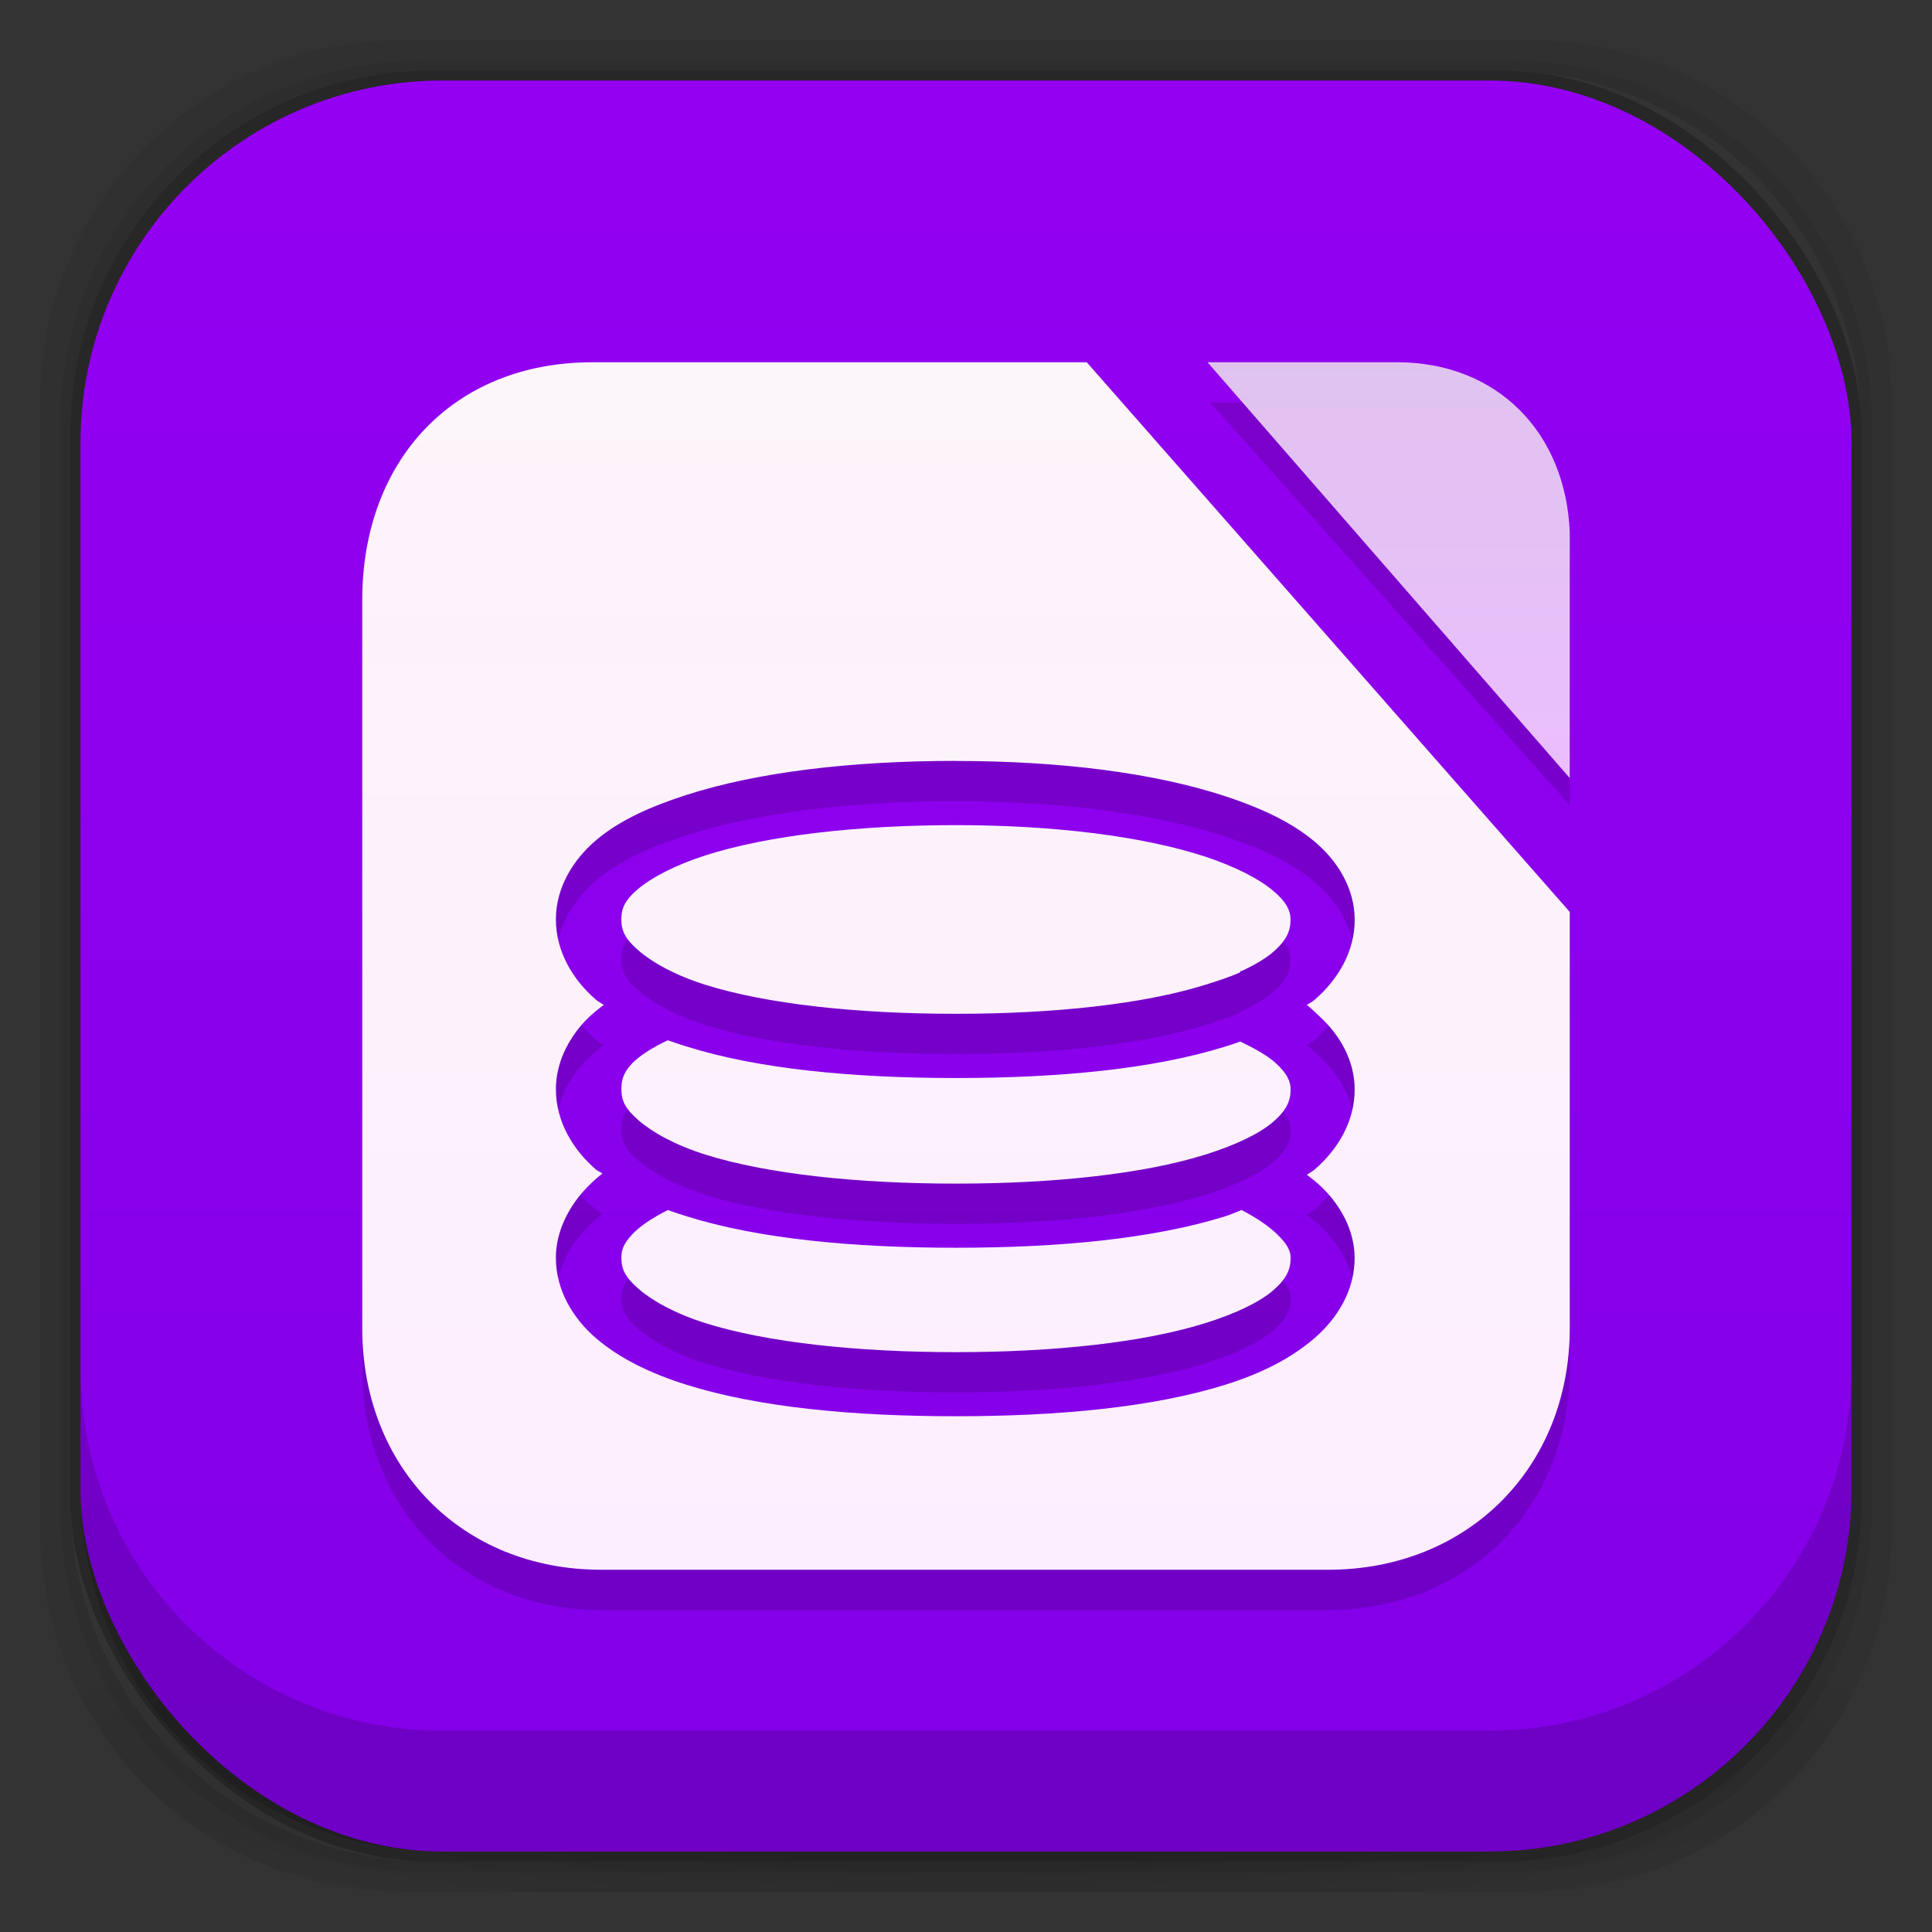 <?xml version="1.0" encoding="UTF-8" standalone="no"?>
<!-- Created with Inkscape (http://www.inkscape.org/) -->

<svg
   xmlns:dc="http://purl.org/dc/elements/1.1/"
   xmlns:cc="http://creativecommons.org/ns#"
   xmlns:rdf="http://www.w3.org/1999/02/22-rdf-syntax-ns#"
   xmlns:svg="http://www.w3.org/2000/svg"
   xmlns="http://www.w3.org/2000/svg"
   xmlns:xlink="http://www.w3.org/1999/xlink"
   xmlns:sodipodi="http://sodipodi.sourceforge.net/DTD/sodipodi-0.dtd"
   xmlns:inkscape="http://www.inkscape.org/namespaces/inkscape"
   width="48"
   height="48"
   id="svg4230"
   version="1.1"
   inkscape:version="0.48.5 r10040"
   sodipodi:docname="lo-base.svg">
  <rect width="100%" height="100%" fill="#333333" stroke="none"/>
  <defs
     id="defs4232">
    <linearGradient
       id="linearGradient4048">
      <stop
         style="stop-color:#dfc3ee;stop-opacity:1;"
         offset="0"
         id="stop4050" />
      <stop
         style="stop-color:#ebbefe;stop-opacity:1;"
         offset="1"
         id="stop4052" />
    </linearGradient>
    <linearGradient
       id="linearGradient3924">
      <stop
         style="stop-color:#f9eecb;stop-opacity:1;"
         offset="0"
         id="stop3926" />
      <stop
         style="stop-color:#f3efd1;stop-opacity:1;"
         offset="1"
         id="stop3928" />
    </linearGradient>
    <linearGradient
       id="linearGradient3918">
      <stop
         id="stop3920"
         offset="0"
         style="stop-color:#ced8eb;stop-opacity:1;" />
      <stop
         id="stop3922"
         offset="1"
         style="stop-color:#c5d9f2;stop-opacity:1;" />
    </linearGradient>
    <linearGradient
       id="linearGradient3821">
      <stop
         style="stop-color:#ced8eb;stop-opacity:1;"
         offset="0"
         id="stop3823" />
      <stop
         style="stop-color:#c5d9f2;stop-opacity:1;"
         offset="1"
         id="stop3825" />
    </linearGradient>
    <linearGradient
       id="linearGradient3815">
      <stop
         style="stop-color:#ced8eb;stop-opacity:1;"
         offset="0"
         id="stop3817" />
      <stop
         style="stop-color:#c5d9f2;stop-opacity:1;"
         offset="1"
         id="stop3819" />
    </linearGradient>
    <linearGradient
       id="linearGradient4073">
      <stop
         id="stop4075"
         offset="0"
         style="stop-color:#fcf5f9;stop-opacity:1;" />
      <stop
         id="stop4077"
         offset="1"
         style="stop-color:#fdeeff;stop-opacity:1;" />
    </linearGradient>
    <linearGradient
       id="linearGradient3796">
      <stop
         style="stop-color:#f7f7f7;stop-opacity:1;"
         offset="0"
         id="stop3798" />
      <stop
         style="stop-color:#ececec;stop-opacity:1;"
         offset="1"
         id="stop3800" />
    </linearGradient>
    <linearGradient
       id="linearGradient4524">
      <stop
         style="stop-color:#8200e7;stop-opacity:1;"
         offset="0"
         id="stop4526" />
      <stop
         style="stop-color:#9400f2;stop-opacity:1;"
         offset="1"
         id="stop4528" />
    </linearGradient>
    <linearGradient
       id="linearGradient4243">
      <stop
         style="stop-color:#000000;stop-opacity:1;"
         offset="0"
         id="stop4245" />
      <stop
         style="stop-color:#000000;stop-opacity:0;"
         offset="1"
         id="stop4247" />
    </linearGradient>
    <radialGradient
       inkscape:collect="always"
       xlink:href="#linearGradient4243"
       id="radialGradient4274"
       gradientUnits="userSpaceOnUse"
       gradientTransform="matrix(1.043,0,0,0.196,-1.043,35.185)"
       cx="24"
       cy="42.5"
       fx="24"
       fy="42.5"
       r="23" />
    <linearGradient
       inkscape:collect="always"
       xlink:href="#linearGradient4524"
       id="linearGradient4530"
       x1="24"
       y1="46"
       x2="24"
       y2="2"
       gradientUnits="userSpaceOnUse" />
    <linearGradient
       id="linearGradient3068-1">
      <stop
         style="stop-color:#dfdfdf;stop-opacity:1;"
         offset="0"
         id="stop3070-5" />
      <stop
         style="stop-color:#ffffff;stop-opacity:1;"
         offset="1"
         id="stop3072-7" />
    </linearGradient>
    <linearGradient
       inkscape:collect="always"
       xlink:href="#linearGradient3068-1"
       id="linearGradient4245"
       x1="24.231"
       y1="1043.135"
       x2="24.231"
       y2="1010.48"
       gradientUnits="userSpaceOnUse" />
    <linearGradient
       inkscape:collect="always"
       xlink:href="#linearGradient4524-7"
       id="linearGradient4530-6"
       x1="24"
       y1="46"
       x2="24"
       y2="2"
       gradientUnits="userSpaceOnUse" />
    <linearGradient
       id="linearGradient4524-7">
      <stop
         style="stop-color:#1c5ed1;stop-opacity:1;"
         offset="0"
         id="stop4526-7" />
      <stop
         style="stop-color:#3675e3;stop-opacity:1;"
         offset="1"
         id="stop4528-5" />
    </linearGradient>
    <linearGradient
       inkscape:collect="always"
       xlink:href="#linearGradient4524-4"
       id="linearGradient4530-0"
       x1="24"
       y1="46"
       x2="24"
       y2="2"
       gradientUnits="userSpaceOnUse" />
    <linearGradient
       id="linearGradient4524-4">
      <stop
         style="stop-color:#1c5ed1;stop-opacity:1;"
         offset="0"
         id="stop4526-8" />
      <stop
         style="stop-color:#3675e3;stop-opacity:1;"
         offset="1"
         id="stop4528-3" />
    </linearGradient>
    <clipPath
       id="clipPath-535446453">
      <g
         transform="translate(0,-1004.362)"
         id="g17">
        <path
           style="fill:#1890d0"
           inkscape:connector-curvature="0"
           d="m -24,13 c 0,1.105 -0.672,2 -1.5,2 -0.828,0 -1.5,-0.895 -1.5,-2 0,-1.105 0.672,-2 1.5,-2 0.828,0 1.5,0.895 1.5,2 z"
           transform="matrix(15.333,0,0,11.5,415,878.862)"
           id="path19" />
      </g>
    </clipPath>
    <clipPath
       id="clipPath-535446453-8">
      <g
         transform="translate(0,-1004.362)"
         id="g17-1">
        <path
           style="fill:#1890d0"
           inkscape:connector-curvature="0"
           d="m -24,13 c 0,1.105 -0.672,2 -1.5,2 -0.828,0 -1.5,-0.895 -1.5,-2 0,-1.105 0.672,-2 1.5,-2 0.828,0 1.5,0.895 1.5,2 z"
           transform="matrix(15.333,0,0,11.5,415,878.862)"
           id="path19-2" />
      </g>
    </clipPath>
    <linearGradient
       inkscape:collect="always"
       xlink:href="#linearGradient4073"
       id="linearGradient4085"
       x1="24.025"
       y1="8.275"
       x2="24.025"
       y2="40.04"
       gradientUnits="userSpaceOnUse" />
    <linearGradient
       inkscape:collect="always"
       xlink:href="#linearGradient4073-7"
       id="linearGradient4105-0"
       gradientUnits="userSpaceOnUse"
       x1="24.025"
       y1="8.275"
       x2="24.025"
       y2="40.04"
       gradientTransform="matrix(0.967,0,0,0.967,0.781,0.798)" />
    <linearGradient
       id="linearGradient4073-7">
      <stop
         id="stop4075-7"
         offset="0"
         style="stop-color:#f8f5f5;stop-opacity:1;" />
      <stop
         id="stop4077-0"
         offset="1"
         style="stop-color:#f0f8ff;stop-opacity:1;" />
    </linearGradient>
    <linearGradient
       inkscape:collect="always"
       xlink:href="#linearGradient4048"
       id="linearGradient3827"
       x1="35.189"
       y1="8.813"
       x2="35.189"
       y2="19.298"
       gradientUnits="userSpaceOnUse"
       gradientTransform="translate(-0.031,0)" />
    <linearGradient
       inkscape:collect="always"
       xlink:href="#linearGradient3821-6"
       id="linearGradient3827-8"
       x1="35.189"
       y1="8.813"
       x2="35.189"
       y2="19.298"
       gradientUnits="userSpaceOnUse" />
    <linearGradient
       id="linearGradient3821-6">
      <stop
         style="stop-color:#ced8eb;stop-opacity:1;"
         offset="0"
         id="stop3823-2" />
      <stop
         style="stop-color:#c5d9f2;stop-opacity:1;"
         offset="1"
         id="stop3825-6" />
    </linearGradient>
    <linearGradient
       inkscape:collect="always"
       xlink:href="#linearGradient4073-1"
       id="linearGradient4105-7"
       gradientUnits="userSpaceOnUse"
       x1="24.025"
       y1="8.275"
       x2="24.025"
       y2="40.04"
       gradientTransform="matrix(0.967,0,0,0.967,0.781,0.798)" />
    <linearGradient
       id="linearGradient4073-1">
      <stop
         id="stop4075-8"
         offset="0"
         style="stop-color:#fcf5f9;stop-opacity:1;" />
      <stop
         id="stop4077-9"
         offset="1"
         style="stop-color:#fff6ee;stop-opacity:1;" />
    </linearGradient>
    <linearGradient
       inkscape:collect="always"
       xlink:href="#linearGradient4073"
       id="linearGradient4066"
       gradientUnits="userSpaceOnUse"
       gradientTransform="matrix(0.967,0,0,0.967,0.781,0.798)"
       x1="24.025"
       y1="8.275"
       x2="24.025"
       y2="40.04" />
    <linearGradient
       inkscape:collect="always"
       xlink:href="#linearGradient4073-8"
       id="linearGradient4066-5"
       gradientUnits="userSpaceOnUse"
       gradientTransform="matrix(0.967,0,0,0.967,0.781,0.798)"
       x1="24.025"
       y1="8.275"
       x2="24.025"
       y2="40.04" />
    <linearGradient
       id="linearGradient4073-8">
      <stop
         id="stop4075-80"
         offset="0"
         style="stop-color:#fcf5f9;stop-opacity:1;" />
      <stop
         id="stop4077-6"
         offset="1"
         style="stop-color:#fff6ee;stop-opacity:1;" />
    </linearGradient>
    <linearGradient
       inkscape:collect="always"
       xlink:href="#linearGradient4073-5"
       id="linearGradient4066-6"
       gradientUnits="userSpaceOnUse"
       gradientTransform="matrix(0.967,0,0,0.967,0.781,0.798)"
       x1="24.025"
       y1="8.275"
       x2="24.025"
       y2="40.04" />
    <linearGradient
       id="linearGradient4073-5">
      <stop
         id="stop4075-4"
         offset="0"
         style="stop-color:#fcf5f9;stop-opacity:1;" />
      <stop
         id="stop4077-95"
         offset="1"
         style="stop-color:#fff6ee;stop-opacity:1;" />
    </linearGradient>
    <linearGradient
       inkscape:collect="always"
       xlink:href="#linearGradient4073-2"
       id="linearGradient4066-0"
       gradientUnits="userSpaceOnUse"
       gradientTransform="matrix(0.967,0,0,0.967,0.781,0.798)"
       x1="24.025"
       y1="8.275"
       x2="24.025"
       y2="40.04" />
    <linearGradient
       id="linearGradient4073-2">
      <stop
         id="stop4075-0"
         offset="0"
         style="stop-color:#fcf5f9;stop-opacity:1;" />
      <stop
         id="stop4077-7"
         offset="1"
         style="stop-color:#fff6ee;stop-opacity:1;" />
    </linearGradient>
    <linearGradient
       inkscape:collect="always"
       xlink:href="#linearGradient4073"
       id="linearGradient4249"
       gradientUnits="userSpaceOnUse"
       gradientTransform="matrix(0.967,0,0,0.967,0.781,0.798)"
       x1="24.025"
       y1="8.275"
       x2="24.025"
       y2="40.04" />
    <linearGradient
       inkscape:collect="always"
       xlink:href="#linearGradient4073"
       id="linearGradient4252"
       gradientUnits="userSpaceOnUse"
       gradientTransform="matrix(0.967,0,0,0.967,0.781,0.798)"
       x1="24.025"
       y1="8.275"
       x2="24.025"
       y2="40.04" />
    <linearGradient
       inkscape:collect="always"
       xlink:href="#linearGradient4073"
       id="linearGradient4255"
       gradientUnits="userSpaceOnUse"
       gradientTransform="matrix(0.967,0,0,0.967,0.781,0.798)"
       x1="24.025"
       y1="8.275"
       x2="24.025"
       y2="40.04" />
    <linearGradient
       inkscape:collect="always"
       xlink:href="#linearGradient4073"
       id="linearGradient4258"
       gradientUnits="userSpaceOnUse"
       gradientTransform="matrix(0.967,0,0,0.967,0.781,0.798)"
       x1="24.025"
       y1="8.275"
       x2="24.025"
       y2="40.04" />
    <linearGradient
       inkscape:collect="always"
       xlink:href="#linearGradient4073-70"
       id="linearGradient4258-2"
       gradientUnits="userSpaceOnUse"
       gradientTransform="matrix(0.967,0,0,0.967,0.781,0.798)"
       x1="24.025"
       y1="8.275"
       x2="24.025"
       y2="40.04" />
    <linearGradient
       id="linearGradient4073-70">
      <stop
         id="stop4075-2"
         offset="0"
         style="stop-color:#fcf5f9;stop-opacity:1;" />
      <stop
         id="stop4077-4"
         offset="1"
         style="stop-color:#fff6ee;stop-opacity:1;" />
    </linearGradient>
    <linearGradient
       inkscape:collect="always"
       xlink:href="#linearGradient4073-9"
       id="linearGradient4258-6"
       gradientUnits="userSpaceOnUse"
       gradientTransform="matrix(0.967,0,0,0.967,0.781,0.798)"
       x1="24.025"
       y1="8.275"
       x2="24.025"
       y2="40.04" />
    <linearGradient
       id="linearGradient4073-9">
      <stop
         id="stop4075-49"
         offset="0"
         style="stop-color:#fcf5f9;stop-opacity:1;" />
      <stop
         id="stop4077-1"
         offset="1"
         style="stop-color:#fff6ee;stop-opacity:1;" />
    </linearGradient>
    <linearGradient
       y2="40.04"
       x2="24.025"
       y1="8.275"
       x1="24.025"
       gradientTransform="matrix(0.967,0,0,0.967,-57.594,0.798)"
       gradientUnits="userSpaceOnUse"
       id="linearGradient3967"
       xlink:href="#linearGradient4073-9"
       inkscape:collect="always" />
    <linearGradient
       inkscape:collect="always"
       xlink:href="#linearGradient4073"
       id="linearGradient3997"
       gradientUnits="userSpaceOnUse"
       gradientTransform="matrix(0.967,0,0,0.967,0.781,0.798)"
       x1="24.025"
       y1="8.275"
       x2="24.025"
       y2="40.04" />
    <linearGradient
       inkscape:collect="always"
       xlink:href="#linearGradient4073"
       id="linearGradient4004"
       gradientUnits="userSpaceOnUse"
       gradientTransform="matrix(0.967,0,0,0.967,0.781,0.798)"
       x1="24.025"
       y1="8.275"
       x2="24.025"
       y2="40.04" />
    <linearGradient
       inkscape:collect="always"
       xlink:href="#linearGradient4073-29"
       id="linearGradient4011-4"
       gradientUnits="userSpaceOnUse"
       gradientTransform="matrix(0.967,0,0,0.967,0.781,0.798)"
       x1="24.025"
       y1="8.275"
       x2="24.025"
       y2="40.04" />
    <linearGradient
       id="linearGradient4073-29">
      <stop
         id="stop4075-1"
         offset="0"
         style="stop-color:#fcf5f9;stop-opacity:1;" />
      <stop
         id="stop4077-957"
         offset="1"
         style="stop-color:#fff6ee;stop-opacity:1;" />
    </linearGradient>
    <linearGradient
       inkscape:collect="always"
       xlink:href="#linearGradient4073"
       id="linearGradient4015"
       gradientUnits="userSpaceOnUse"
       gradientTransform="matrix(0.967,0,0,0.967,0.781,0.798)"
       x1="24.025"
       y1="8.275"
       x2="24.025"
       y2="40.04" />
    <linearGradient
       inkscape:collect="always"
       xlink:href="#linearGradient4073-57"
       id="linearGradient4015-5"
       gradientUnits="userSpaceOnUse"
       gradientTransform="matrix(0.967,0,0,0.967,0.781,0.798)"
       x1="24.025"
       y1="8.275"
       x2="24.025"
       y2="40.04" />
    <linearGradient
       id="linearGradient4073-57">
      <stop
         id="stop4075-44"
         offset="0"
         style="stop-color:#fcf5f9;stop-opacity:1;" />
      <stop
         id="stop4077-04"
         offset="1"
         style="stop-color:#fdeeff;stop-opacity:1;" />
    </linearGradient>
  </defs>
  <sodipodi:namedview
     id="base"
     pagecolor="#ffffff"
     bordercolor="#666666"
     borderopacity="1.0"
     inkscape:pageopacity="0.0"
     inkscape:pageshadow="2"
     inkscape:zoom="36.811979"
     inkscape:cx="16.352486"
     inkscape:cy="32.634263"
     inkscape:document-units="px"
     inkscape:current-layer="layer2"
     showgrid="true"
     inkscape:showpageshadow="false"
     borderlayer="true"
     inkscape:window-width="1920"
     inkscape:window-height="1052"
     inkscape:window-x="0"
     inkscape:window-y="28"
     inkscape:window-maximized="1"
     showguides="true"
     inkscape:guide-bbox="true">
    <inkscape:grid
       type="xygrid"
       id="grid4162" />
  </sodipodi:namedview>
  <g
     inkscape:groupmode="layer"
     id="layer3"
     inkscape:label="Fake blur shadow"
     style="display:inline"
     sodipodi:insensitive="true">
    <path
       style="opacity:0.06;fill:#000000;fill-opacity:1;stroke:none"
       d="M 10,1 C 5.014,1 1,5.014 1,10 l 0,28 c 0,4.986 4.014,9 9,9 l 28,0 c 4.986,0 9,-4.014 9,-9 L 47,10 C 47,5.014 42.986,1 38,1 L 10,1 z m 0.5,0.5 27,0 c 4.986,0 9,4.014 9,9 l 0,27 c 0,4.986 -4.014,9 -9,9 l -27,0 c -4.986,0 -9,-4.014 -9,-9 l 0,-27 c 0,-4.986 4.014,-9 9,-9 z"
       id="rect3829"
       inkscape:connector-curvature="0" />
    <path
       style="opacity:0.12;fill:#000000;fill-opacity:1;stroke:none"
       d="m 10.5,1.5 c -4.986,0 -9,4.014 -9,9 l 0,27 c 0,4.986 4.014,9 9,9 l 27,0 c 4.986,0 9,-4.014 9,-9 l 0,-27 c 0,-4.986 -4.014,-9 -9,-9 l -27,0 z m 0.25,0.25 26.5,0 c 4.986,0 9,4.014 9,9 l 0,26.5 c 0,4.986 -4.014,9 -9,9 l -26.5,0 c -4.986,0 -9,-4.014 -9,-9 l 0,-26.5 c 0,-4.986 4.014,-9 9,-9 z"
       id="rect3827"
       inkscape:connector-curvature="0" />
    <rect
       style="opacity:0.24;fill:#000000;fill-opacity:1;stroke:none"
       id="rect3038-4"
       width="44.5"
       height="44.5"
       x="1.75"
       y="1.75"
       ry="9"
       rx="9" />
  </g>
  <g
     inkscape:groupmode="layer"
     id="layer6"
     inkscape:label="Blob"
     style="display:inline"
     sodipodi:insensitive="true">
    <path
       style="opacity:0.3;fill:url(#radialGradient4274);fill-opacity:1;stroke:none"
       d="M 1.031,39 C 1.519,43.519 5.347,47 10,47 l 28,0 c 4.653,0 8.481,-3.481 8.969,-8 l -45.938,0 z"
       id="rect4241"
       inkscape:connector-curvature="0" />
  </g>
  <g
     inkscape:groupmode="layer"
     id="layer2"
     inkscape:label="Baseplate"
     style="display:inline">
    <rect
       style="fill:url(#linearGradient4530);fill-opacity:1.0;stroke:none"
       id="rect3038"
       width="44"
       height="44"
       x="2"
       y="2"
       ry="9"
       rx="9" />
    <path
       style="opacity:0.15;fill:#000000;fill-opacity:1;stroke:none;display:inline"
       d="m 30.065,10 4.713,0 C 37.263,10 39,11.515 39,14 l 0,6 z"
       id="rect3038-2-6-0"
       inkscape:connector-curvature="0"
       sodipodi:nodetypes="csscc" />
    <path
       inkscape:connector-curvature="0"
       style="opacity:0.15;fill:#000000;fill-opacity:1;stroke:none;display:inline"
       d="M 14.938,9.75 C 11.475,9.75 9,12.444 9,15.906 L 9,34 c 0,3.463 2.475,6 5.938,6 L 33,40 c 3.463,0 6,-2.537 6,-6 L 39,23.656 27.219,9.75 z M 23.75,19.906 c 2.58,0 4.914,0.292 6.688,0.875 0.887,0.292 1.639,0.639 2.219,1.125 0.58,0.486 0.997,1.171 1,1.938 0.004,0.794 -0.414,1.495 -1,2 -0.057,0.049 -0.128,0.079 -0.188,0.125 0.113,0.085 0.211,0.188 0.312,0.281 0.515,0.47 0.872,1.1 0.875,1.812 0.004,0.794 -0.414,1.495 -1,2 -0.057,0.049 -0.128,0.079 -0.188,0.125 0.136,0.101 0.257,0.198 0.375,0.312 0.471,0.458 0.809,1.076 0.812,1.75 0.004,0.794 -0.414,1.495 -1,2 -0.586,0.505 -1.328,0.878 -2.219,1.156 -1.782,0.557 -4.119,0.781 -6.688,0.781 -2.569,0 -4.907,-0.223 -6.688,-0.781 -0.89,-0.279 -1.664,-0.653 -2.25,-1.156 -0.586,-0.503 -1,-1.209 -1,-2 0,-0.618 0.289,-1.211 0.688,-1.656 0.142,-0.159 0.297,-0.304 0.469,-0.438 -0.048,-0.038 -0.111,-0.054 -0.156,-0.094 -0.586,-0.503 -1,-1.209 -1,-2 0,-0.64 0.294,-1.23 0.719,-1.688 0.139,-0.149 0.301,-0.277 0.469,-0.406 -0.06,-0.046 -0.131,-0.076 -0.188,-0.125 -0.586,-0.503 -1,-1.209 -1,-2 0,-0.779 0.417,-1.474 1,-1.969 0.583,-0.495 1.361,-0.84 2.25,-1.125 C 18.84,20.179 21.176,19.906 23.75,19.906 z m 0,1.594 c -2.459,0 -4.698,0.262 -6.219,0.75 -0.761,0.244 -1.348,0.555 -1.688,0.844 -0.34,0.288 -0.406,0.499 -0.406,0.75 0,0.288 0.101,0.492 0.438,0.781 0.336,0.289 0.897,0.606 1.656,0.844 1.518,0.476 3.754,0.719 6.219,0.719 2.465,0 4.668,-0.244 6.188,-0.719 0.33,-0.103 0.615,-0.195 0.875,-0.312 l 0,-0.031 c 0.008,-0.004 0.023,0.004 0.031,0 0.322,-0.149 0.598,-0.311 0.781,-0.469 0.335,-0.289 0.439,-0.522 0.438,-0.812 C 32.062,23.63 31.969,23.413 31.625,23.125 31.281,22.837 30.699,22.531 29.938,22.281 28.414,21.78 26.204,21.5 23.75,21.5 z m -7.156,5.344 c -0.406,0.191 -0.725,0.398 -0.906,0.594 -0.211,0.228 -0.25,0.416 -0.25,0.625 0,0.288 0.101,0.492 0.438,0.781 0.336,0.289 0.897,0.606 1.656,0.844 1.518,0.476 3.754,0.719 6.219,0.719 2.465,0 4.668,-0.244 6.188,-0.719 0.76,-0.237 1.352,-0.524 1.688,-0.812 0.335,-0.289 0.439,-0.522 0.438,-0.812 -8.79e-4,-0.198 -0.086,-0.393 -0.375,-0.656 -0.192,-0.176 -0.513,-0.358 -0.875,-0.531 -0.126,0.046 -0.242,0.083 -0.375,0.125 -1.782,0.557 -4.119,0.781 -6.688,0.781 -2.569,0 -4.907,-0.223 -6.688,-0.781 -0.159,-0.05 -0.318,-0.1 -0.469,-0.156 z m 0,4.219 c -0.416,0.207 -0.728,0.426 -0.906,0.625 -0.195,0.217 -0.25,0.364 -0.25,0.562 0,0.288 0.101,0.492 0.438,0.781 0.336,0.289 0.897,0.606 1.656,0.844 1.518,0.476 3.754,0.719 6.219,0.719 2.465,0 4.668,-0.244 6.188,-0.719 0.76,-0.237 1.352,-0.524 1.688,-0.812 0.335,-0.289 0.439,-0.522 0.438,-0.812 -8.32e-4,-0.188 -0.091,-0.348 -0.344,-0.594 -0.187,-0.182 -0.497,-0.4 -0.875,-0.594 -0.138,0.051 -0.26,0.111 -0.406,0.156 -1.782,0.557 -4.119,0.781 -6.688,0.781 -2.569,0 -4.907,-0.223 -6.688,-0.781 -0.159,-0.05 -0.318,-0.1 -0.469,-0.156 z"
       id="rect3038-2-3-4"
       sodipodi:nodetypes="ssssssccsssscccscccscsssssssccssccsssssssssssscccscssscssssssscsccssccssssssscscsssc" />
    <path
       style="fill:url(#linearGradient4015);fill-opacity:1;stroke:none;display:inline"
       d="M 14.719,9 C 11.256,9 9,11.444 9,14.906 L 9,33 c 0,3.463 2.475,6 5.938,6 L 33,39 C 36.463,39 39,36.463 39,33 L 39,22.656 27,9 z M 23.75,18.906 c 2.58,0 4.914,0.292 6.688,0.875 0.887,0.292 1.639,0.639 2.219,1.125 0.58,0.486 0.997,1.171 1,1.938 0.004,0.794 -0.414,1.495 -1,2 -0.057,0.049 -0.128,0.079 -0.188,0.125 0.113,0.085 0.211,0.188 0.312,0.281 0.515,0.47 0.872,1.1 0.875,1.812 0.004,0.794 -0.414,1.495 -1,2 -0.057,0.049 -0.128,0.079 -0.188,0.125 0.136,0.101 0.257,0.198 0.375,0.312 0.471,0.458 0.809,1.076 0.812,1.75 0.004,0.794 -0.414,1.495 -1,2 -0.586,0.505 -1.328,0.878 -2.219,1.156 -1.782,0.557 -4.119,0.781 -6.688,0.781 -2.569,0 -4.907,-0.223 -6.688,-0.781 -0.89,-0.279 -1.664,-0.653 -2.25,-1.156 -0.586,-0.503 -1,-1.209 -1,-2 0,-0.618 0.289,-1.211 0.688,-1.656 0.142,-0.159 0.297,-0.304 0.469,-0.438 -0.048,-0.038 -0.111,-0.054 -0.156,-0.094 -0.586,-0.503 -1,-1.209 -1,-2 0,-0.64 0.294,-1.23 0.719,-1.688 0.139,-0.149 0.301,-0.277 0.469,-0.406 -0.06,-0.046 -0.131,-0.076 -0.188,-0.125 -0.586,-0.503 -1,-1.209 -1,-2 0,-0.779 0.417,-1.474 1,-1.969 0.583,-0.495 1.361,-0.84 2.25,-1.125 1.777,-0.571 4.113,-0.844 6.688,-0.844 z m 0,1.594 c -2.459,0 -4.698,0.262 -6.219,0.75 -0.761,0.244 -1.348,0.555 -1.688,0.844 -0.34,0.288 -0.406,0.499 -0.406,0.75 0,0.288 0.101,0.492 0.438,0.781 0.336,0.289 0.897,0.606 1.656,0.844 1.518,0.476 3.754,0.719 6.219,0.719 2.465,0 4.668,-0.244 6.188,-0.719 0.33,-0.103 0.615,-0.195 0.875,-0.312 l 0,-0.031 c 0.008,-0.004 0.023,0.004 0.031,0 0.322,-0.149 0.598,-0.311 0.781,-0.469 0.335,-0.289 0.439,-0.522 0.438,-0.812 C 32.062,22.63 31.969,22.413 31.625,22.125 31.281,21.837 30.699,21.532 29.938,21.281 28.414,20.78 26.204,20.5 23.75,20.5 z m -7.156,5.344 c -0.406,0.191 -0.725,0.398 -0.906,0.594 -0.211,0.228 -0.25,0.416 -0.25,0.625 0,0.288 0.101,0.492 0.438,0.781 0.336,0.289 0.897,0.606 1.656,0.844 1.518,0.476 3.754,0.719 6.219,0.719 2.465,0 4.668,-0.244 6.188,-0.719 0.76,-0.237 1.352,-0.524 1.688,-0.812 0.335,-0.289 0.439,-0.522 0.438,-0.812 -8.79e-4,-0.198 -0.086,-0.393 -0.375,-0.656 -0.192,-0.176 -0.513,-0.358 -0.875,-0.531 -0.126,0.046 -0.242,0.083 -0.375,0.125 -1.782,0.557 -4.119,0.781 -6.688,0.781 -2.569,0 -4.907,-0.223 -6.688,-0.781 -0.159,-0.05 -0.318,-0.1 -0.469,-0.156 z m 0,4.219 c -0.416,0.207 -0.728,0.426 -0.906,0.625 -0.195,0.217 -0.25,0.364 -0.25,0.562 0,0.288 0.101,0.492 0.438,0.781 0.336,0.289 0.897,0.606 1.656,0.844 1.518,0.476 3.754,0.719 6.219,0.719 2.465,0 4.668,-0.244 6.188,-0.719 0.76,-0.237 1.352,-0.524 1.688,-0.812 0.335,-0.289 0.439,-0.522 0.438,-0.812 -8.32e-4,-0.188 -0.091,-0.348 -0.344,-0.594 -0.187,-0.182 -0.497,-0.4 -0.875,-0.594 -0.138,0.051 -0.26,0.111 -0.406,0.156 C 28.656,30.776 26.319,31 23.75,31 21.181,31 18.843,30.777 17.062,30.219 16.904,30.169 16.745,30.119 16.594,30.062 z"
       id="rect3038-2-3"
       inkscape:connector-curvature="0"
       sodipodi:nodetypes="ssssssccsssscscscscscssssssscssscssssssssssssscccscssscssssssscscsssccssssssscscsssc" />
    <path
       style="fill:url(#linearGradient3827);fill-opacity:1;stroke:none;display:inline"
       d="m 30,9 4.713,0 C 37.198,9 38.905,10.747 39,13.231 l 0,6.1 z"
       id="rect3038-2-6"
       inkscape:connector-curvature="0"
       sodipodi:nodetypes="csscc" />
    <g
       id="g61-9"
       style="fill:#0000ff;display:inline"
       transform="translate(38.999,-3e-7)">
      <g
         clip-path="url(#clipPath-535446453-8)"
         id="g63-2"
         style="fill:#0000ff">
        <!-- color: #0488d4 -->
        <g
           id="g65-9"
           style="fill:#0000ff"
           transform="translate(-0.062,0)" />
      </g>
    </g>
    <g
       id="g4184"
       transform="matrix(0.208,-0.02,0.02,0.208,15.742,30.176)"
       style="fill:#ff0000" />
    <path
       style="fill:url(#linearGradient3967);fill-opacity:1;stroke:none;display:inline"
       d="m -43.438,8.75 c -3.463,0 -6.25,2.756 -6.25,6.219 l 0,18.094 c 0,3.463 2.787,6.219 6.25,6.219 l 18.062,0 c 3.463,0 6.25,-2.756 6.25,-6.219 l 0,-10.344 L -31.156,8.75 z"
       id="rect3038-2-3-7"
       inkscape:connector-curvature="0"
       sodipodi:nodetypes="ssssssccs" />
    <path
       style="color:#000000;fill:none;stroke:#c600c6;stroke-width:1.395;stroke-miterlimit:4;stroke-opacity:1;marker:none;visibility:visible;display:inline;overflow:visible;enable-background:accumulate;stroke-dasharray:none"
       d="m 127.54,17.797 c 0.009,1.759 -3.831,2.552 -8.556,2.552 -4.725,0 -8.556,-0.802 -8.556,-2.552 0,-1.669 3.831,-2.552 8.556,-2.552 4.725,0 8.548,0.964 8.556,2.552 z"
       id="path3106-1-5"
       inkscape:connector-curvature="0"
       sodipodi:nodetypes="sssss"
       transform="matrix(1.065,0,0,1.233,-161.165,0.895)" />
    <path
       style="color:#000000;fill:none;stroke:#c600c6;stroke-width:1.599;stroke-miterlimit:4;stroke-opacity:1;stroke-dasharray:none;marker:none;visibility:visible;display:inline;overflow:visible;enable-background:accumulate"
       d="m -27.412,29.147 c 1.311,0.528 2.1,1.24 2.104,2.102 0.01,2.169 -4.08,3.148 -9.114,3.148 -5.034,0 -9.114,-0.989 -9.114,-3.148 0,-0.817 0.642,-1.481 1.731,-1.985"
       id="path3106-1-5-5-1"
       inkscape:connector-curvature="0"
       sodipodi:nodetypes="csssc" />
    <path
       style="color:#000000;fill:none;stroke:#c600c6;stroke-width:1.599;stroke-miterlimit:4;stroke-opacity:1;stroke-dasharray:none;marker:none;visibility:visible;display:inline;overflow:visible;enable-background:accumulate"
       d="m -27.64,24.872 c 1.447,0.536 2.328,1.279 2.332,2.19 0.01,2.169 -4.08,3.148 -9.114,3.148 -5.034,0 -9.114,-0.989 -9.114,-3.148 0,-0.848 0.686,-1.549 1.86,-2.043"
       id="path3106-1-5-5"
       inkscape:connector-curvature="0"
       sodipodi:nodetypes="csssc" />
  </g>
  <g
     inkscape:label="Symbol"
     inkscape:groupmode="layer"
     id="layer1"
     transform="translate(0,-1004.362)"
     style="display:inline" />
  <g
     inkscape:groupmode="layer"
     id="layer4"
     inkscape:label="Inset"
     style="display:inline"
     sodipodi:insensitive="true">
    <path
       style="opacity:0.15;fill:#000000;fill-opacity:1;stroke:none"
       d="m 2,34 0,3 c 0,4.986 4.014,9 9,9 l 26,0 c 4.986,0 9,-4.014 9,-9 l 0,-3 c 0,4.986 -4.014,9 -9,9 L 11,43 C 6.014,43 2,38.986 2,34 Z"
       id="rect3038-42"
       inkscape:connector-curvature="0" />
  </g>
  <g
     inkscape:groupmode="layer"
     id="layer7"
     inkscape:label="Baseshape"
     sodipodi:insensitive="true"
     style="display:none">
    <rect
       rx="9"
       ry="9"
       y="2"
       x="2"
       height="44"
       width="44"
       id="rect4169"
       style="fill:#abe1ad;fill-opacity:1;stroke:none;display:inline" />
  </g>
</svg>
